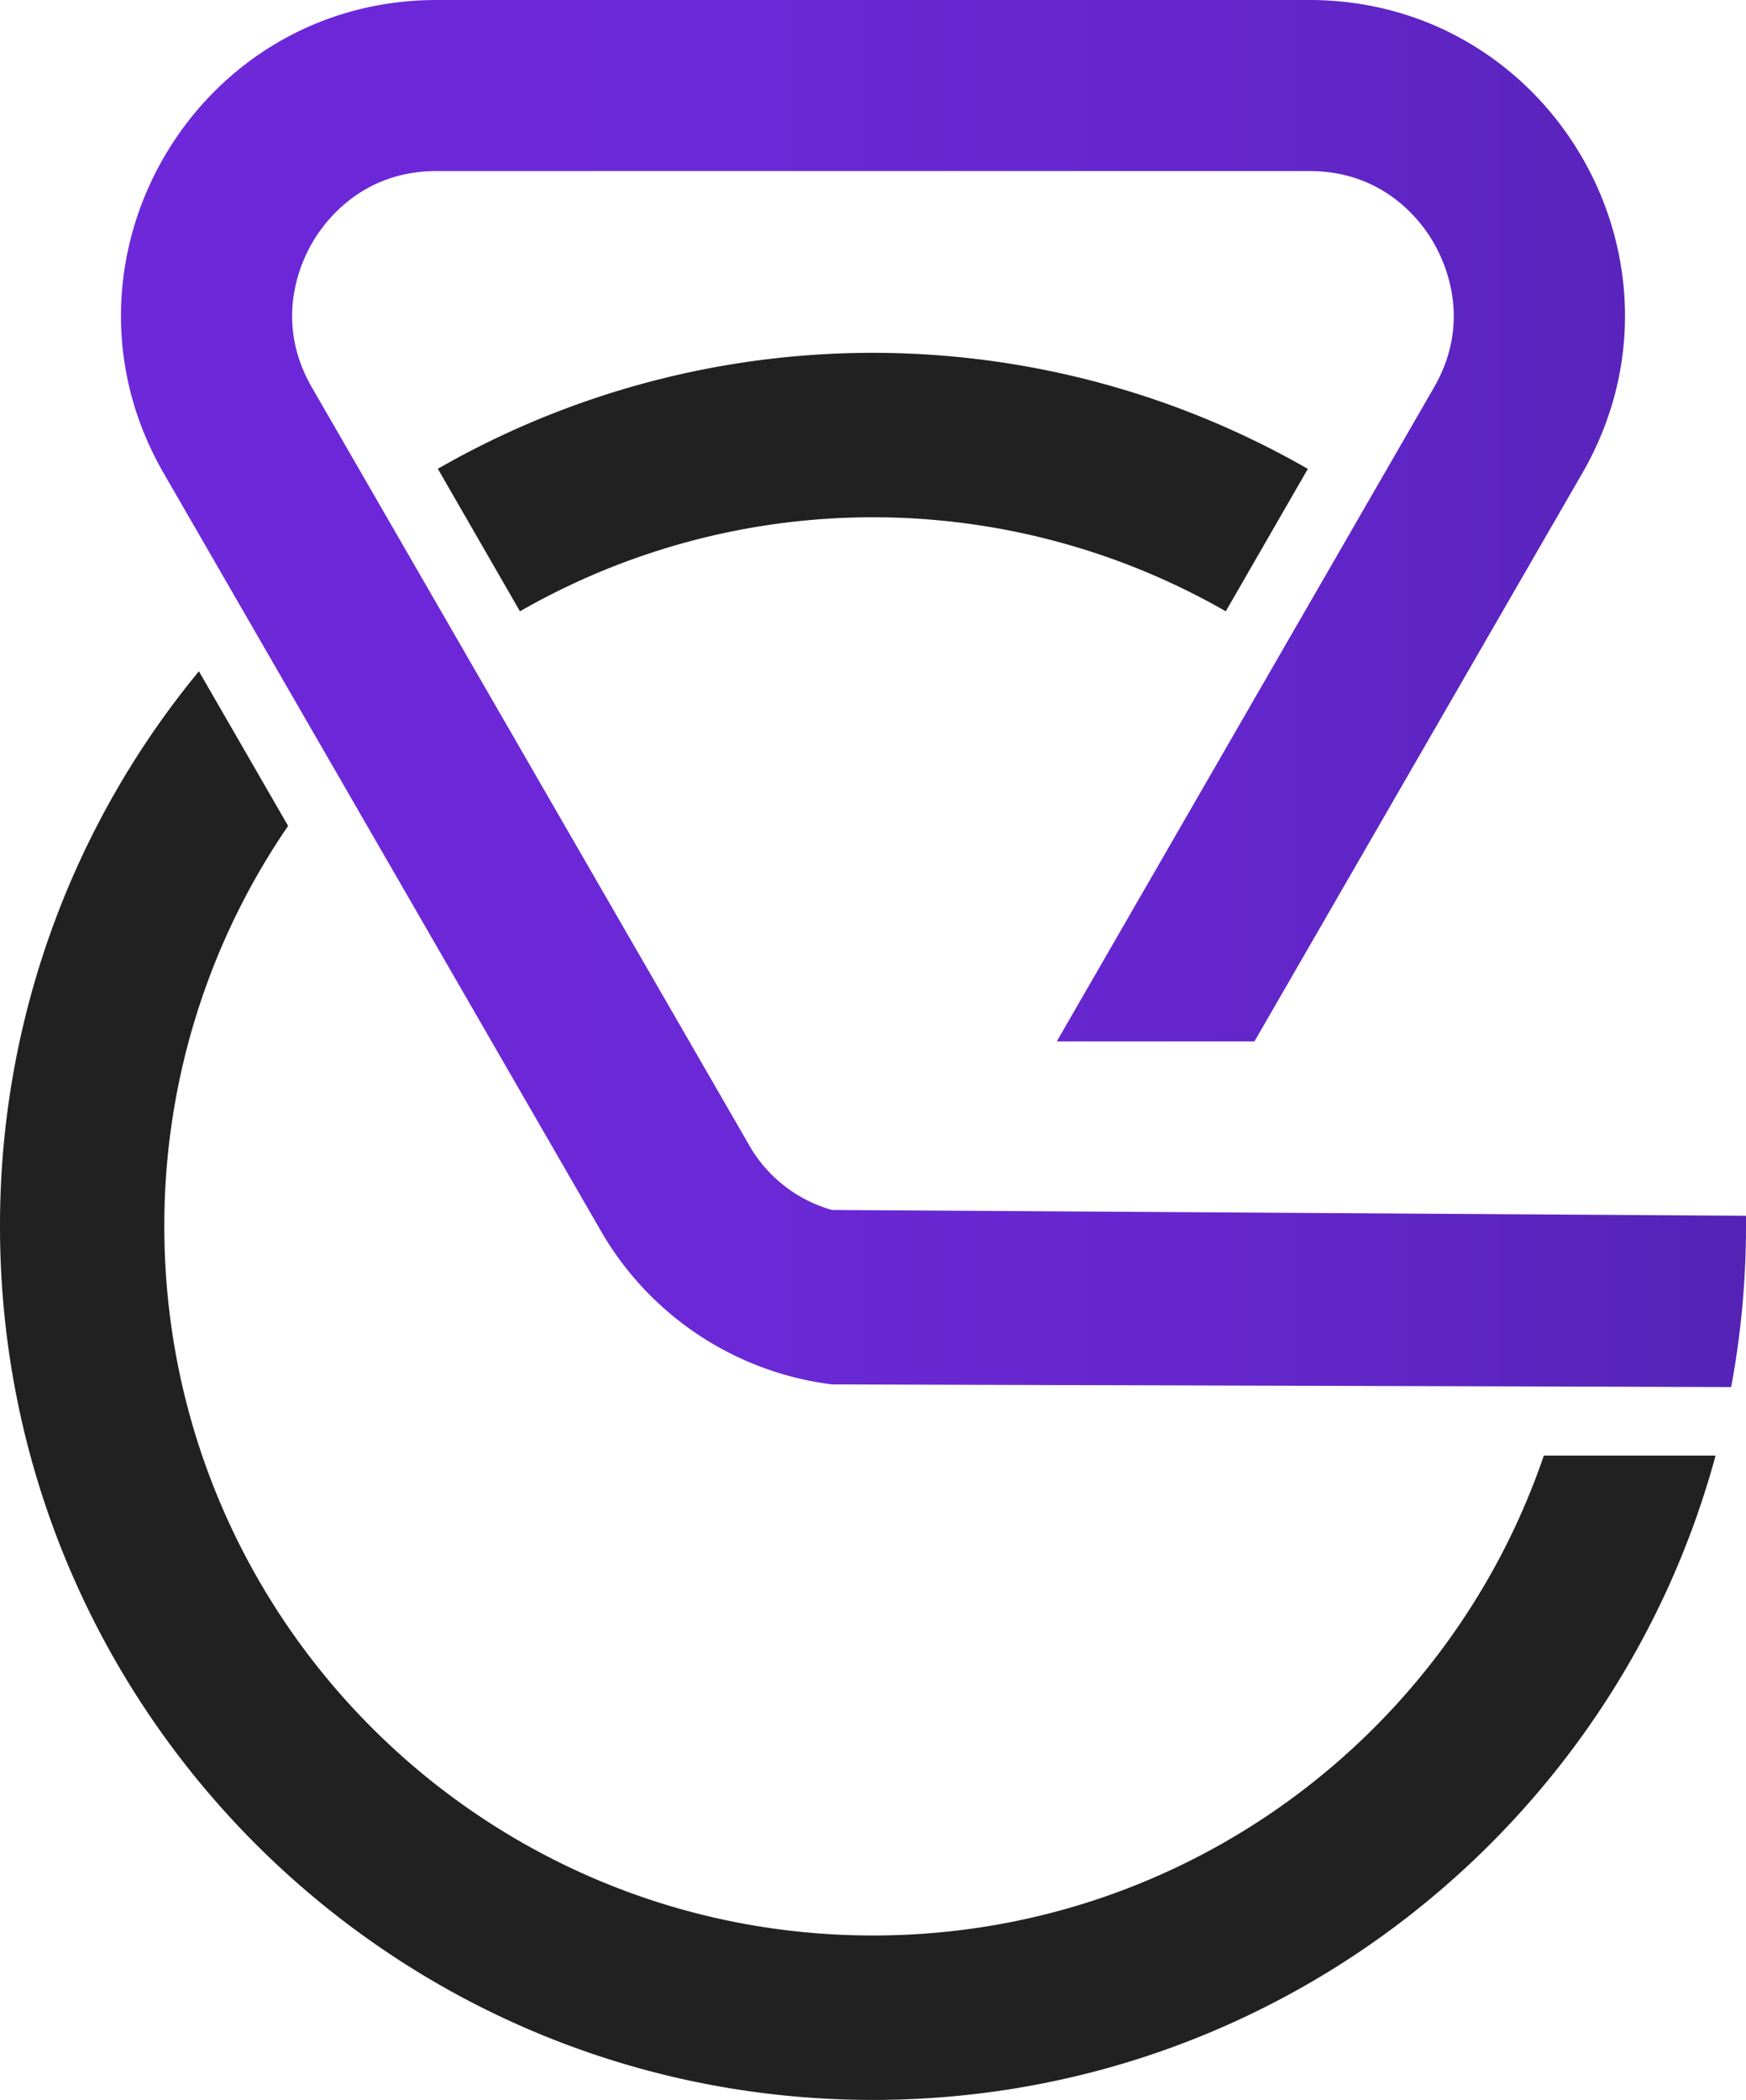 <svg xmlns="http://www.w3.org/2000/svg" xmlns:xlink="http://www.w3.org/1999/xlink" viewBox="0 0 532 639.44"><defs><style>.cls-1{fill:#212121;}.cls-2{fill:url(#linear-gradient);}</style><linearGradient id="linear-gradient" x1="36.87" y1="211.18" x2="532" y2="211.18" gradientUnits="userSpaceOnUse"><stop offset="0" stop-color="#6d28d9"/><stop offset="0.39" stop-color="#6b28d6"/><stop offset="0.66" stop-color="#6526cd"/><stop offset="0.91" stop-color="#5a24bd"/><stop offset="1" stop-color="#5423b5"/></linearGradient></defs><g id="Layer_2" data-name="Layer 2"><g id="Layer_1-2" data-name="Layer 1"><path class="cls-1" d="M133.43,142.78l25,43.37a216.18,216.18,0,0,1,215.06,0l25-43.37a266.32,266.32,0,0,0-265.14,0Z"/><path class="cls-2" d="M532,370.21l-278.48-1.77A42.22,42.22,0,0,1,228,348.25L95.05,118c-11.44-19.82-3.81-37.31,0-43.92s15.15-22,38-22H398.92c22.88,0,34.22,15.35,38,22s11.44,24.1,0,43.92L322,317.11h60.23l99.88-173C519.1,80.06,472.87,0,398.92,0H133.08c-74,0-120.18,80.06-83.2,144.11L182.8,374.33a94.9,94.9,0,0,0,70.68,47.23l274,.81A267.35,267.35,0,0,0,532,373.44C532,372.36,532,371.29,532,370.21Z"/><path class="cls-1" d="M470.4,443.23c-29,85-109.57,146.14-204.4,146.14-119.25,0-215.93-96.67-215.93-215.93A214.91,214.91,0,0,1,87.79,251.5L60.61,204.41A264.89,264.89,0,0,0,0,373.44c0,146.91,119.09,266,266,266,122.76,0,226.07-83.16,256.73-196.21Z"/></g></g></svg>
